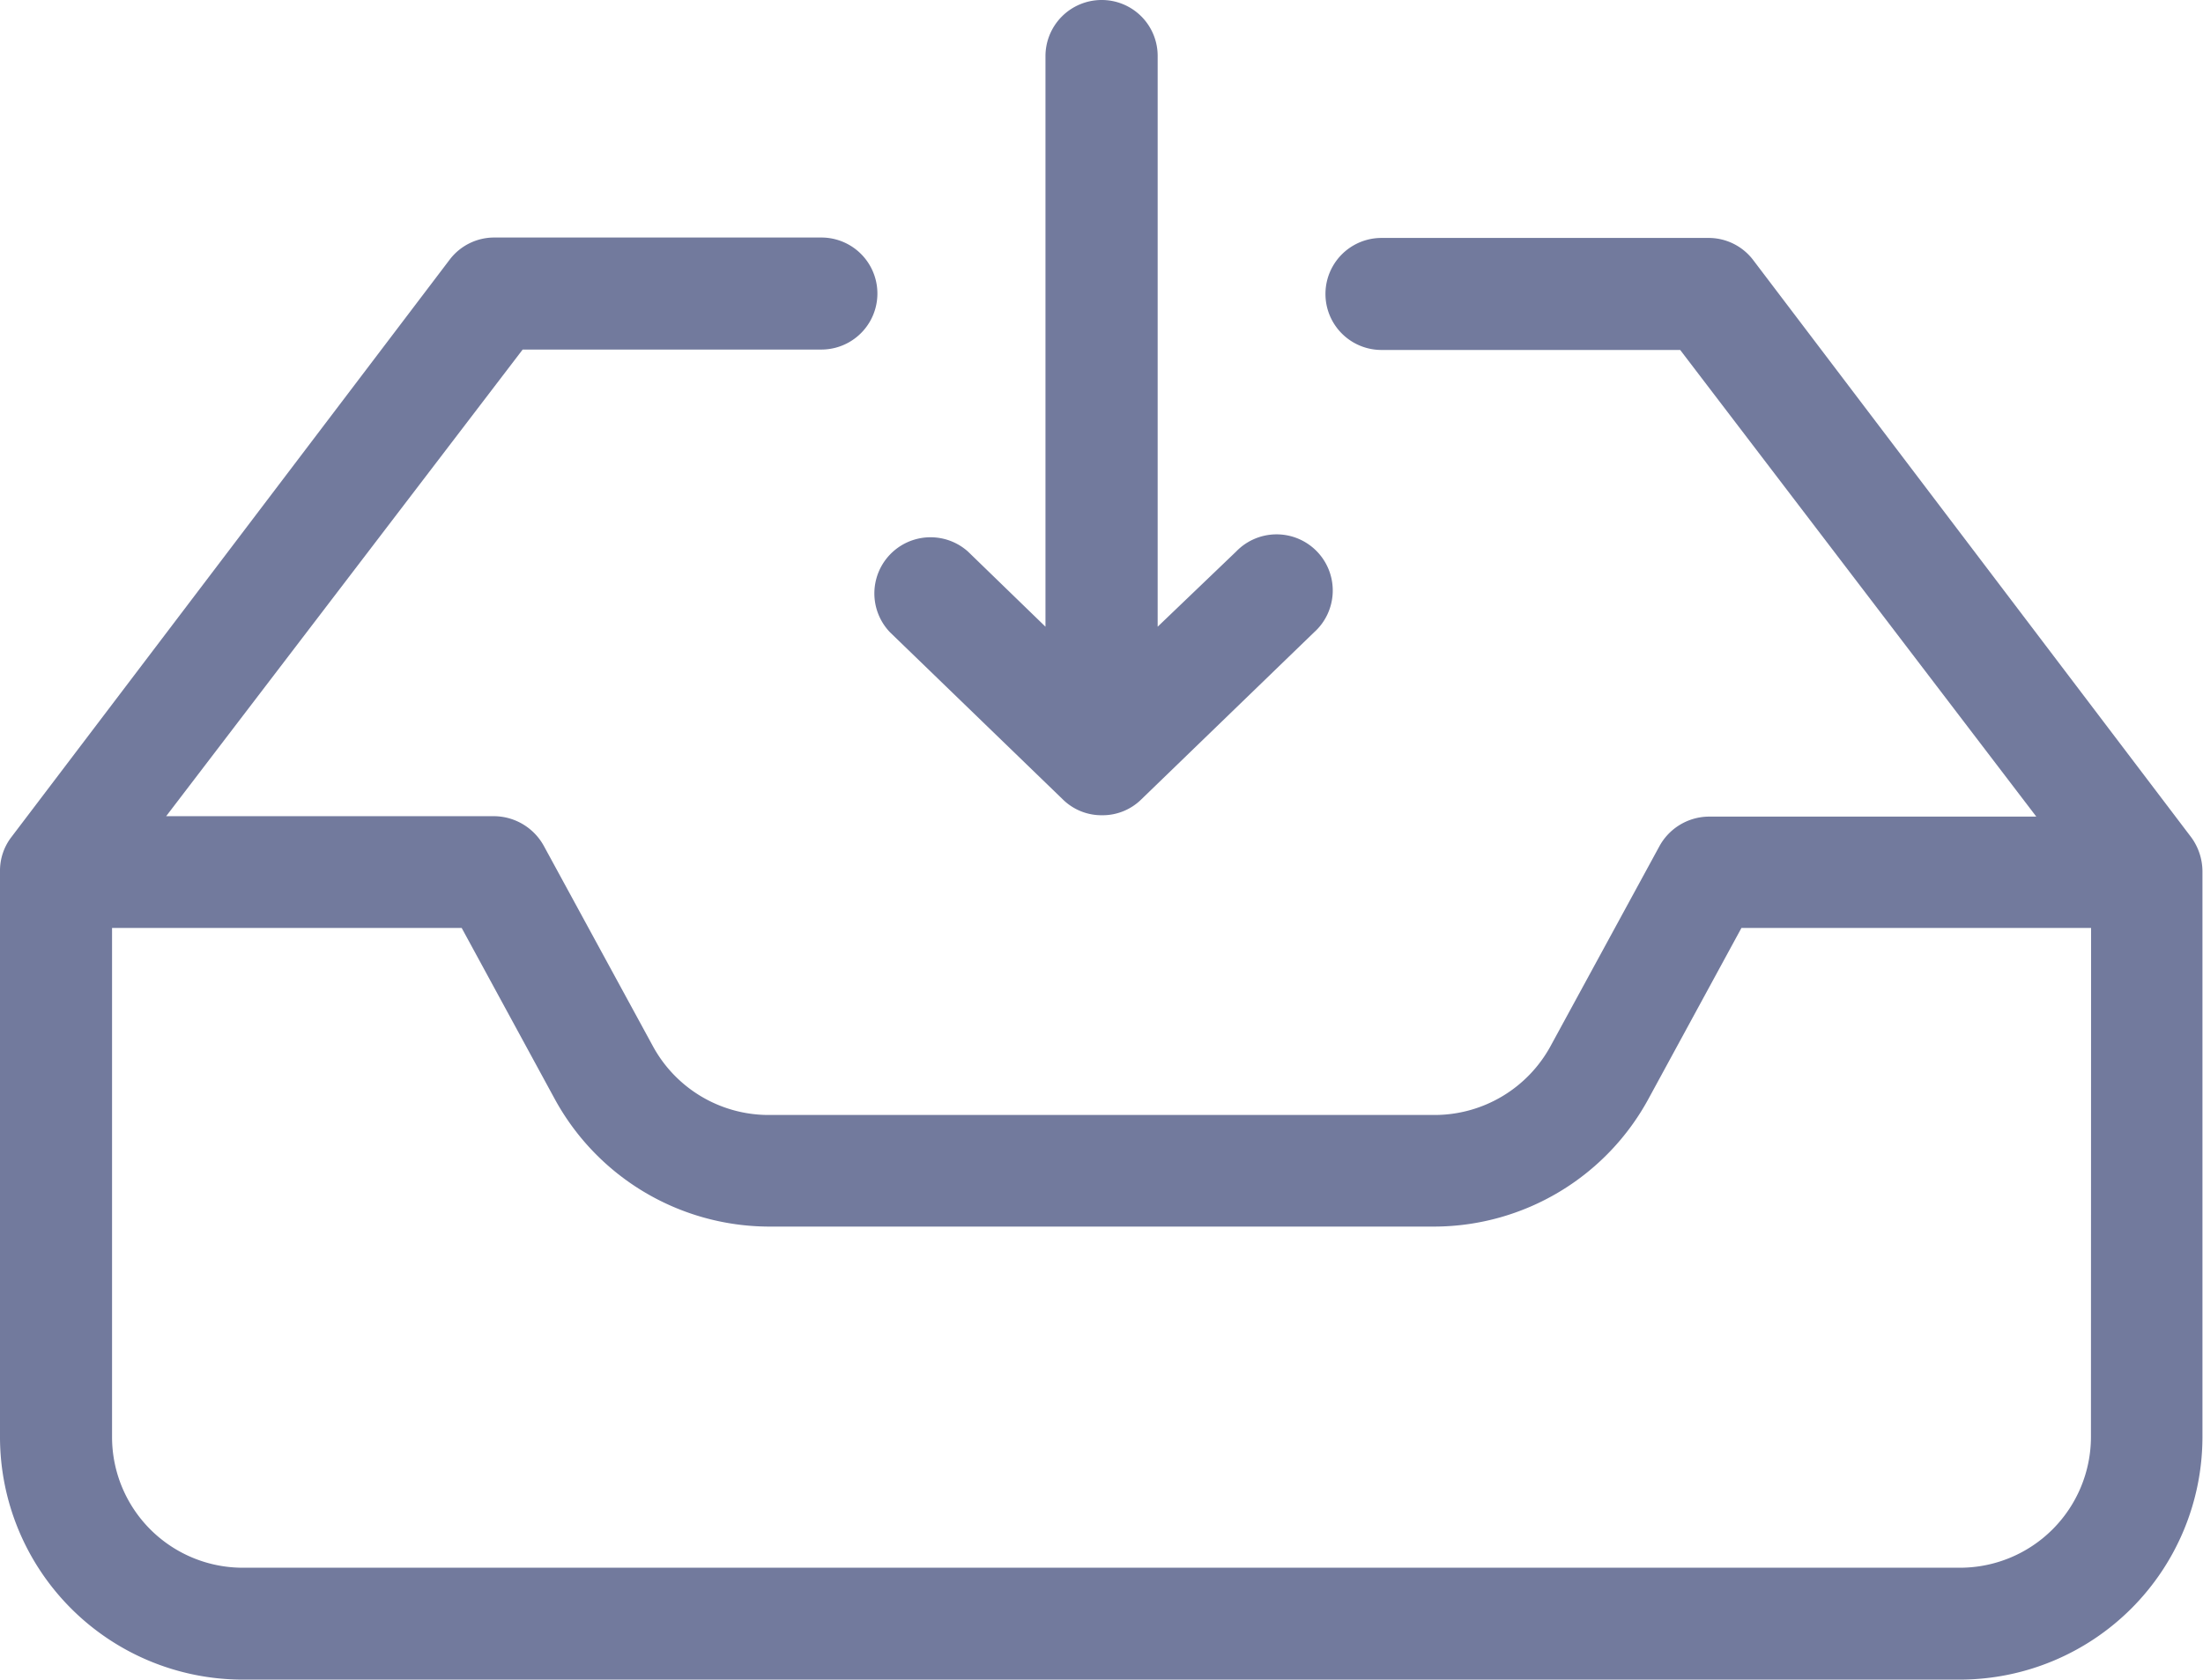 <svg xmlns="http://www.w3.org/2000/svg" width="16.004" height="12.206" viewBox="0 0 16.004 12.206">
  <g id="noun_Inbox_2149537" transform="translate(-20 -76)">
    <path id="Path_3353" data-name="Path 3353" d="M208.684,76a.408.408,0,0,0-.407.407v4.147l-.563-.546a.408.408,0,0,0-.566.587l1.255,1.214a.4.4,0,0,0,.285.115.4.4,0,0,0,.285-.115l1.255-1.214a.408.408,0,1,0-.566-.587l-.57.546V76.407A.406.406,0,0,0,208.684,76Z" transform="translate(-180.682)" fill="#727a9d"/>
    <path id="Path_3354" data-name="Path 3354" d="M32.735,127.159A.406.406,0,0,0,32.41,127H30.036a.407.407,0,0,0,0,.814h2.17l2.587,3.391H32.41a.413.413,0,0,0-.356.217l-.79,1.451a.96.96,0,0,1-.831.5H25.574a.957.957,0,0,1-.831-.5l-.79-1.451a.416.416,0,0,0-.356-.22h-2.39l2.59-3.391h2.17a.407.407,0,0,0,0-.814H23.594a.406.406,0,0,0-.326.159l-3.187,4.2A.4.4,0,0,0,20,131.6v4.113a1.764,1.764,0,0,0,1.763,1.763H34.241A1.764,1.764,0,0,0,36,135.714V131.6a.422.422,0,0,0-.081-.244Zm2.455,8.555a.952.952,0,0,1-.949.949H21.763a.95.95,0,0,1-.949-.949v-3.7h2.54l.675,1.241a1.778,1.778,0,0,0,1.546.929H30.43a1.775,1.775,0,0,0,1.546-.929l.675-1.241h2.54Z" transform="translate(0 -49.271)" fill="#727a9d"/>
  </g>
</svg>
